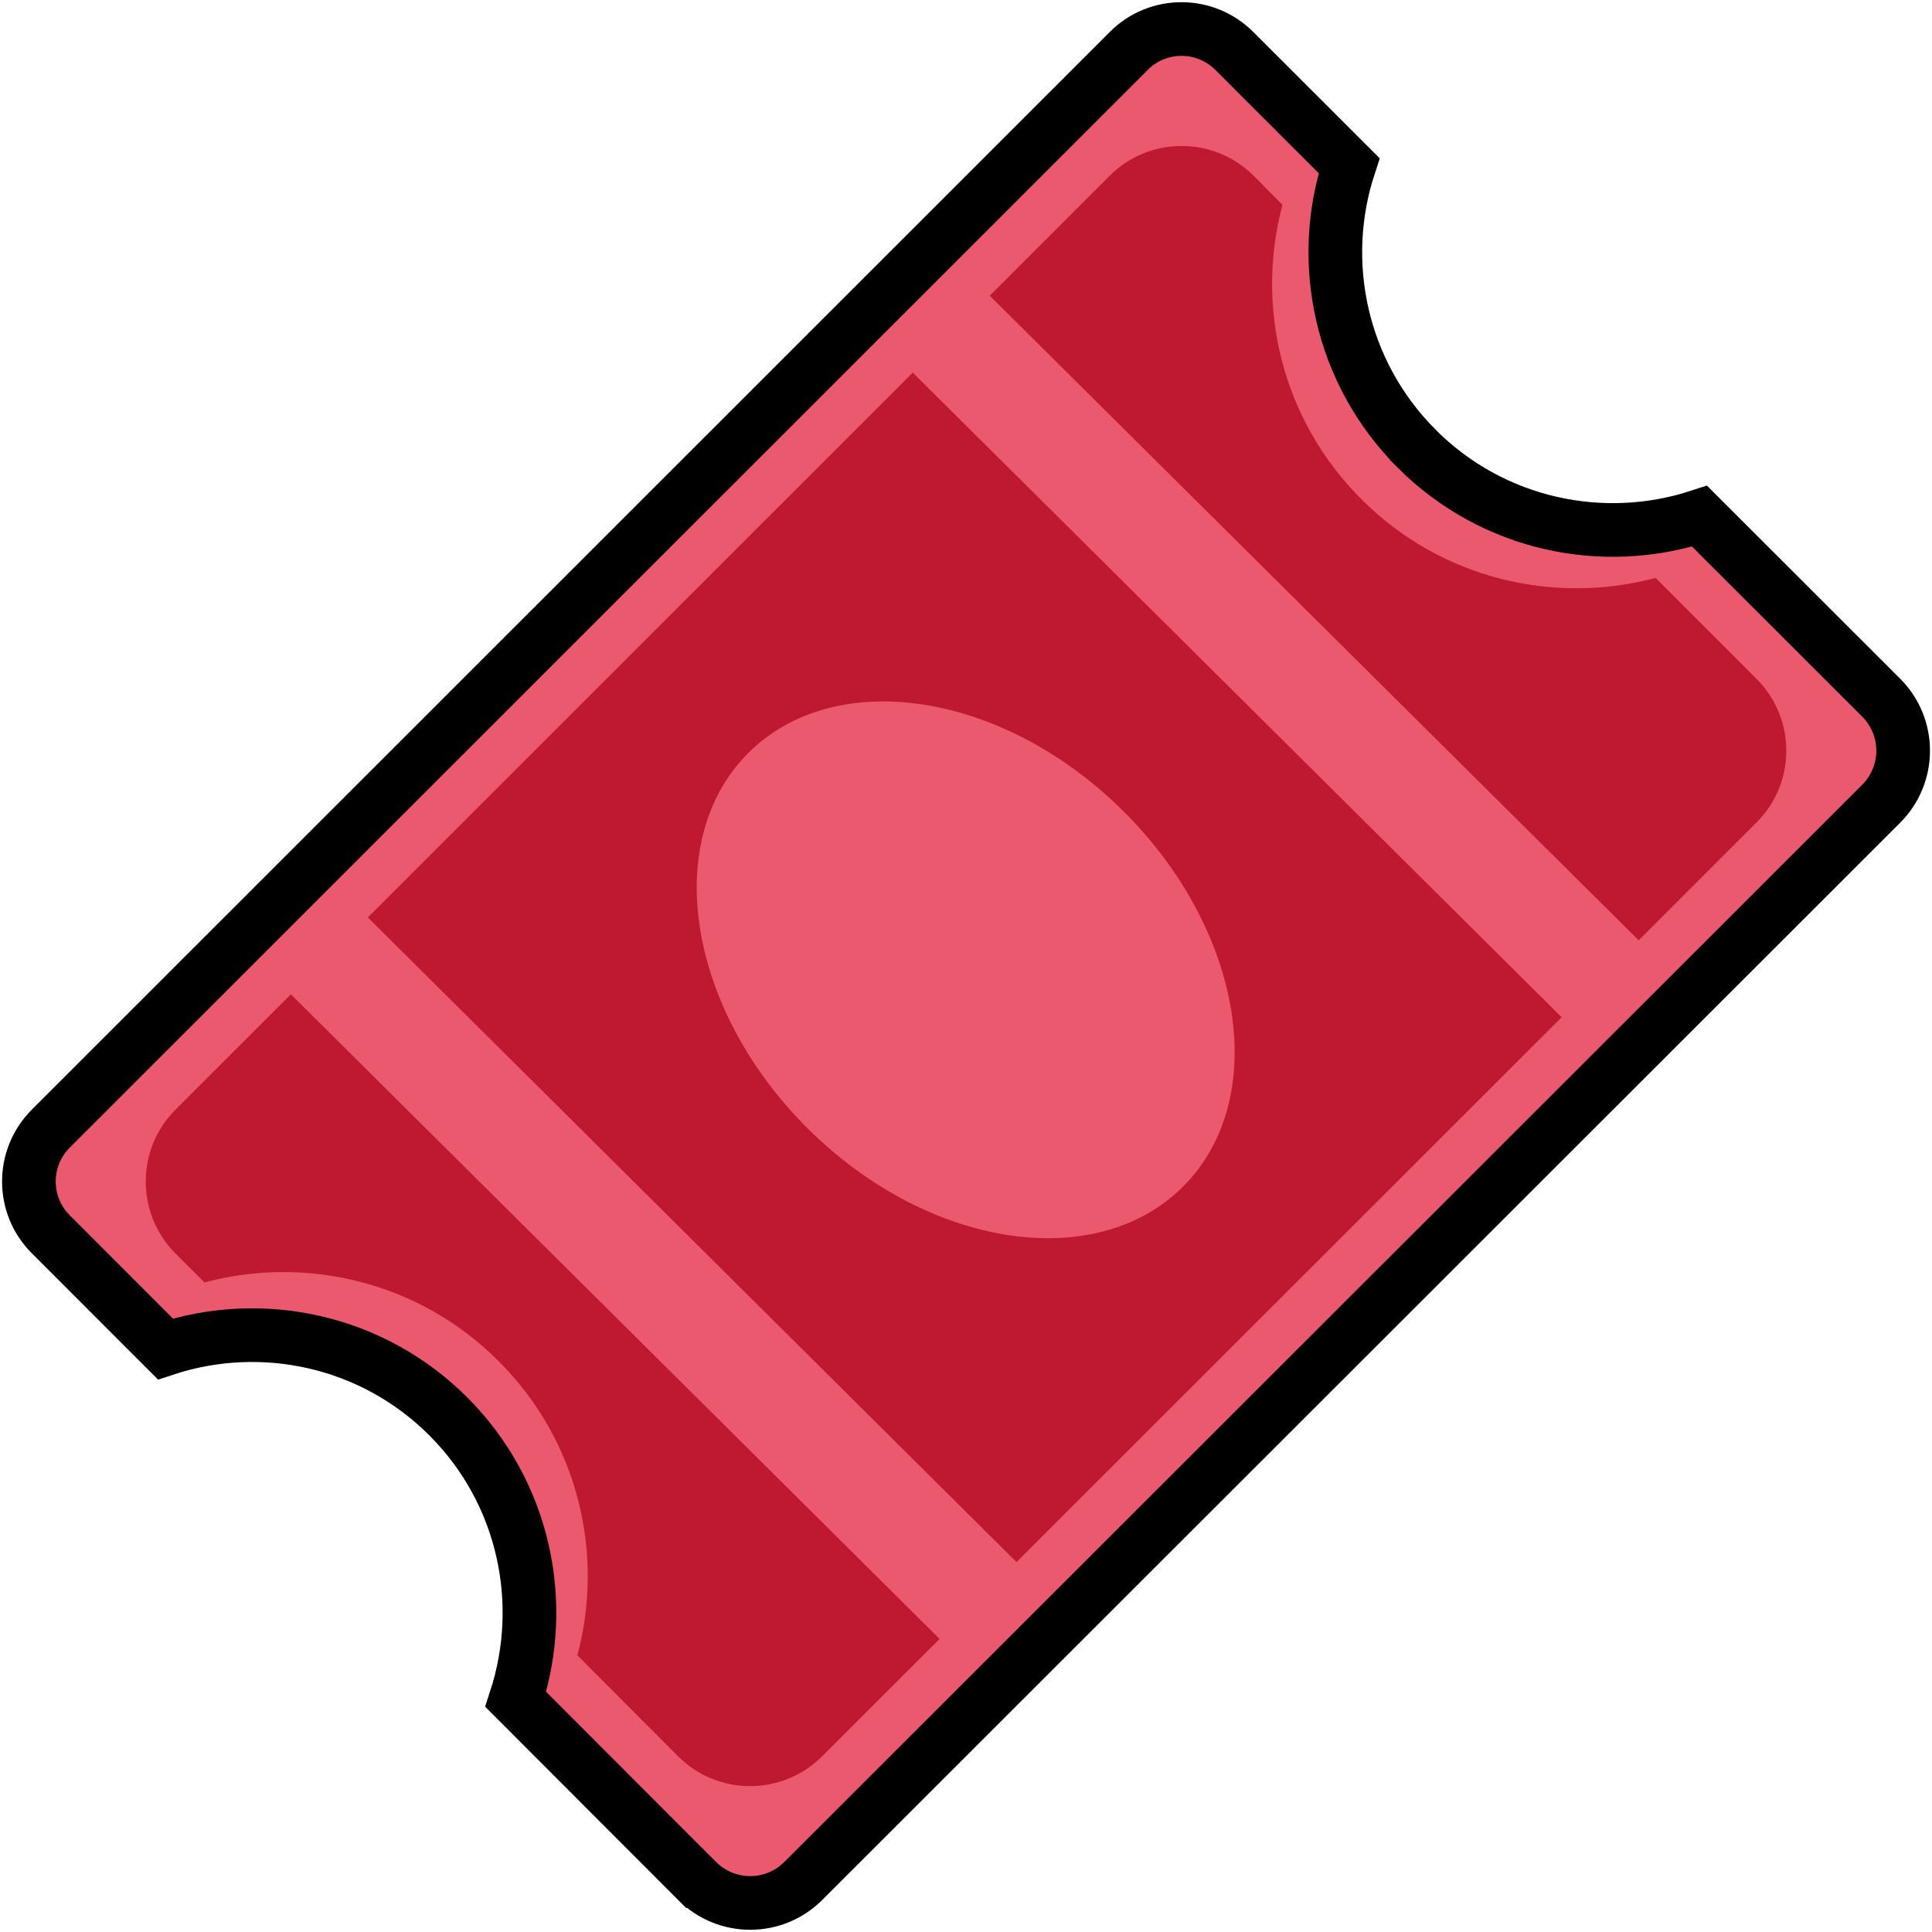 <svg width="36" height="36" viewBox="0 0 36 36" fill="none" xmlns="http://www.w3.org/2000/svg">
<path d="M26.397 8.36L26.397 8.361C27.824 9.788 29.877 10.205 31.669 9.618L35.056 13.003C35.056 13.003 35.056 13.003 35.056 13.003C35.598 13.548 35.599 14.43 35.053 14.977L14.966 35.051C14.966 35.051 14.966 35.051 14.966 35.051C14.419 35.595 13.538 35.594 12.992 35.051C12.991 35.051 12.991 35.051 12.991 35.051L9.61 31.665C10.194 29.872 9.779 27.821 8.354 26.393L8.353 26.392C6.924 24.965 4.873 24.549 3.082 25.136L0.948 23.001L0.947 23C0.403 22.458 0.401 21.575 0.948 21.028L21.032 0.95L21.032 0.949C21.575 0.405 22.456 0.404 23.003 0.952L25.139 3.087C24.551 4.88 24.972 6.932 26.397 8.36Z" fill="#EA596E" stroke="black"/>
<path d="M5.42 18.527L3.271 20.675C2.532 21.414 2.53 22.614 3.268 23.355L3.81 23.896C5.706 23.391 7.809 23.878 9.292 25.364C10.78 26.85 11.263 28.953 10.759 30.845L12.637 32.728C13.378 33.467 14.578 33.467 15.319 32.726L17.508 30.539L5.42 18.527ZM18.941 29.107L29.099 18.955L17.008 6.943L6.854 17.095L18.941 29.107V29.107ZM20.931 15.114C23.176 17.342 23.676 20.47 22.052 22.103C20.425 23.738 17.29 23.254 15.051 21.028C12.812 18.8 12.313 15.67 13.937 14.037C15.562 12.407 18.692 12.887 20.931 15.114V15.114ZM32.731 12.65L30.85 10.769C28.955 11.272 26.852 10.79 25.367 9.301C23.879 7.817 23.391 5.71 23.897 3.817L23.356 3.271C22.616 2.536 21.416 2.536 20.678 3.274L18.442 5.51L30.534 17.521L32.73 15.326C33.47 14.589 33.47 13.39 32.731 12.65V12.65Z" fill="#BE1931"/>
</svg>
